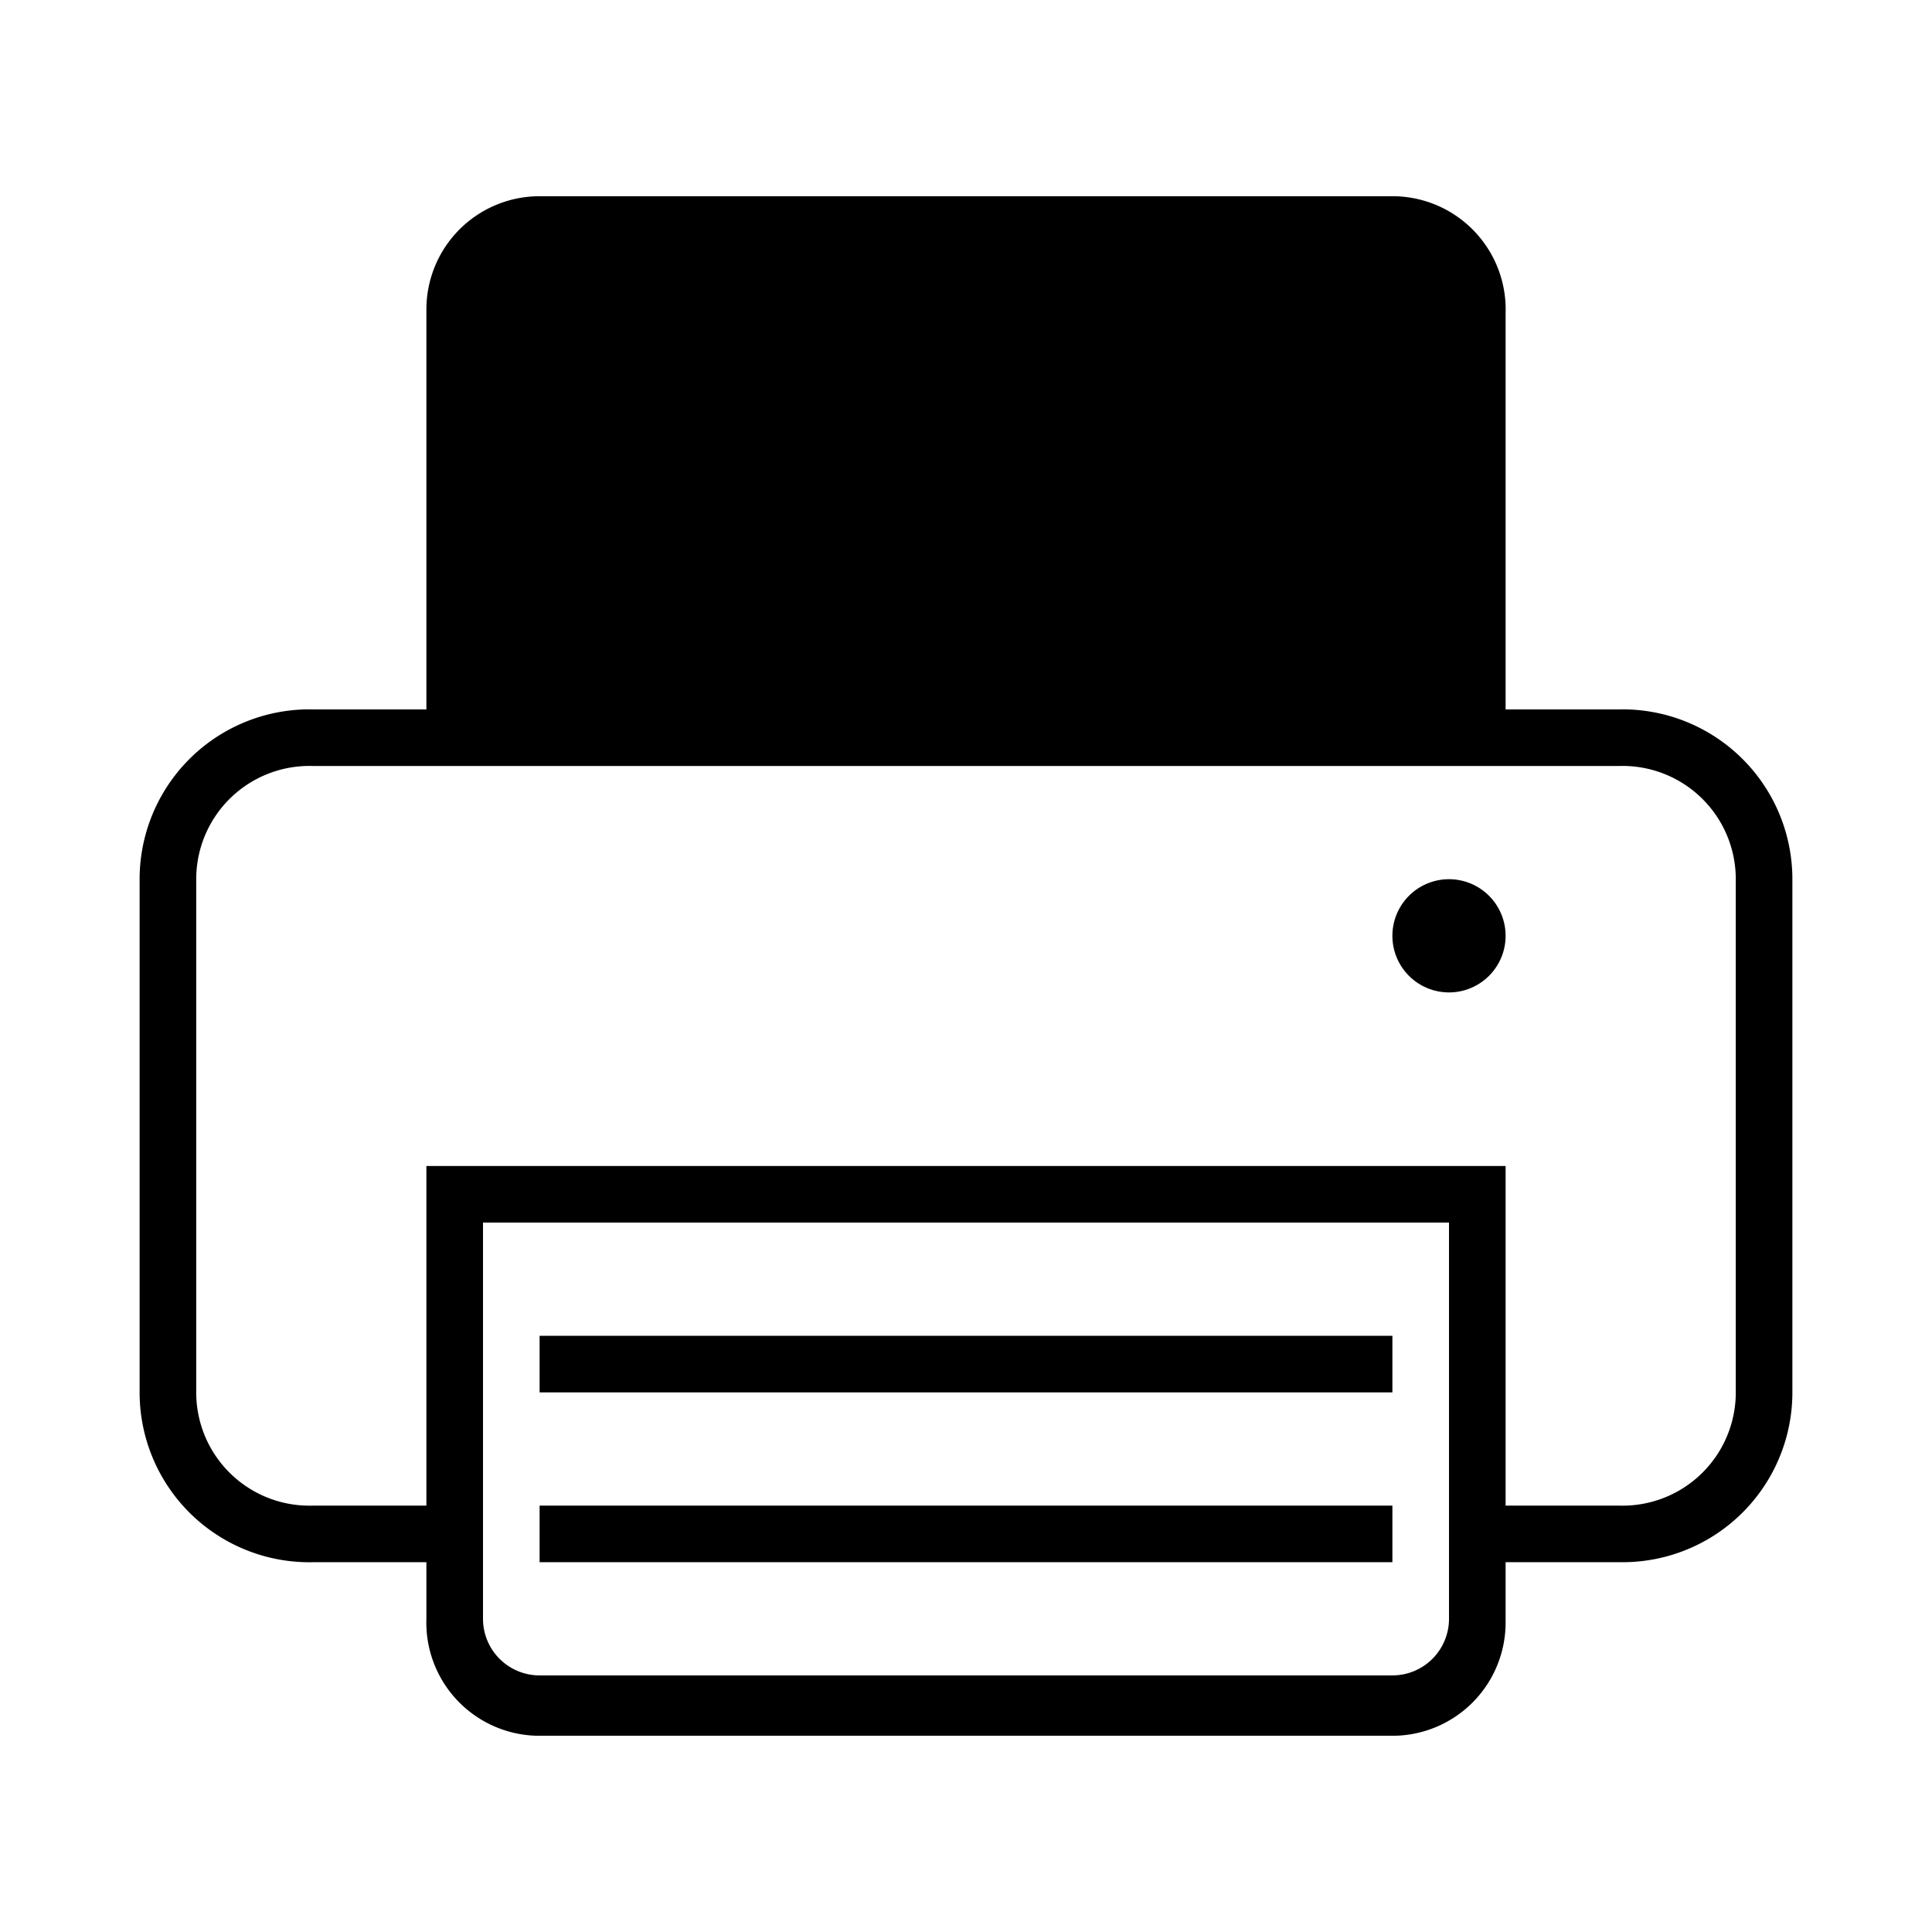 <svg xmlns="http://www.w3.org/2000/svg" viewBox="0 0 512 512"><path d="M143 399v15h226v-15zm0-45v15h226v-15zm241-91a15 15 0 10-15-15 15 15 0 0015 15zm-256 61v105a15 15 0 0015 15h226a15 15 0 0015-15V324zm-15 75H83a30 30 0 01-31-30V233a30 30 0 0131-30h346a30 30 0 0131 30v136a30 30 0 01-31 30h-30v-90H113zm286 15h31a45 45 0 0045-45V233a45 45 0 00-46-45h-30V83a30 30 0 00-30-31H143a30 30 0 00-30 30v106H83a45 45 0 00-46 45v136a45 45 0 0046 45h30v15a30 30 0 0030 31h226a30 30 0 0030-30v-1z" fill-rule="evenodd"/></svg>